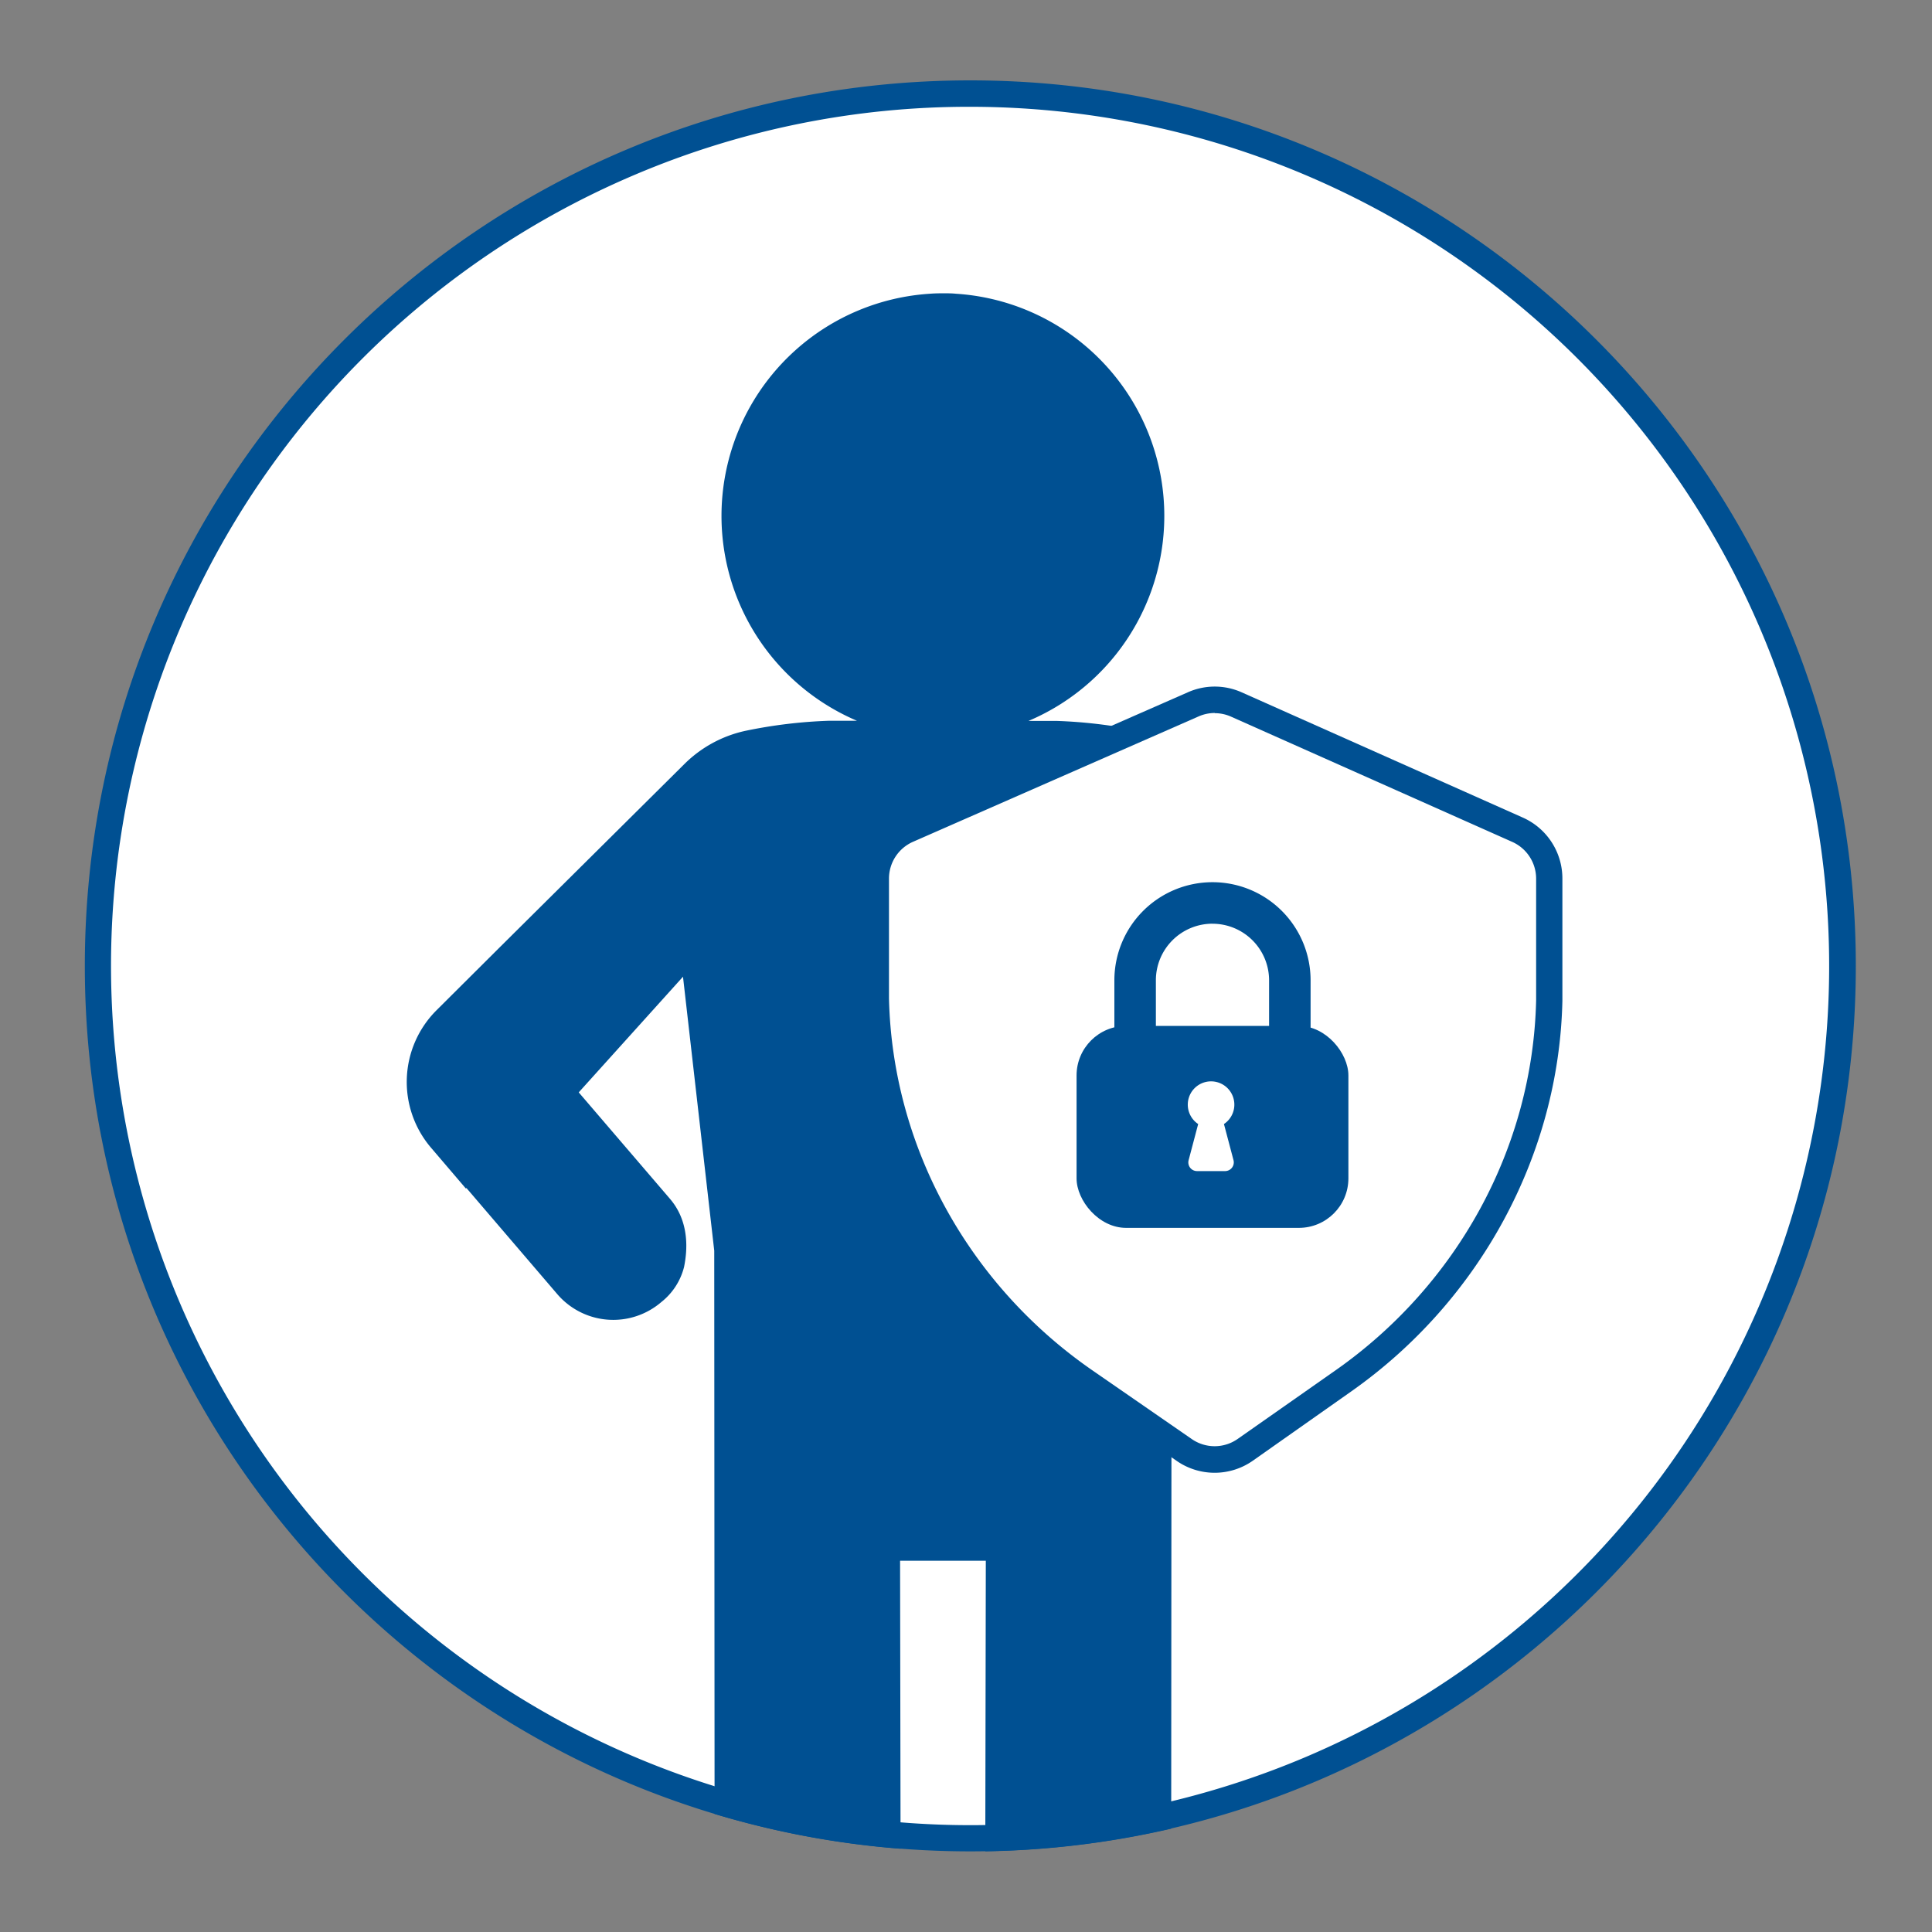 <svg id="icon" xmlns="http://www.w3.org/2000/svg" viewBox="0 0 512 512"><rect x="0" y="0" width="512" height="512" fill="#808080" stroke="none"/><defs><style>.cls-1{fill:#fff;}.cls-2{fill:#005092;}</style></defs><path class="cls-1" d="M257.14,487.13A231.17,231.17,0,0,1,93.68,92.5,231.17,231.17,0,1,1,420.6,419.42,229.66,229.66,0,0,1,257.14,487.13Z"/><path class="cls-2" d="M257.14,28.3a227.72,227.72,0,0,1,88.62,437.44A227.72,227.72,0,0,1,168.53,46.19,226.22,226.22,0,0,1,257.14,28.3m0-7C127.54,21.3,22.48,126.36,22.48,256S127.54,490.63,257.14,490.63,491.81,385.57,491.81,256,386.75,21.3,257.14,21.3Z"/><path class="cls-2" d="M385.5,304.18,376.26,315l-.14-.12L352.05,343a19.55,19.55,0,0,1-27.62,2.1,19.33,19.33,0,0,1-6-9.27v-3.09l.63-9.81a19.59,19.59,0,0,1,3.28-5.38l24-28-23.5-26.07-4.13-4.58-8.26,72.57,0,46.71-.07,106.44a234.47,234.47,0,0,1-49.27,6l.14-77H238.53l.13,76.32a233.24,233.24,0,0,1-49.29-9.22l-.09-149.28L181,258.84l-4.13,4.58-23.5,26.07,24,28c1.42,1.66,6.16,7.21,3.91,18.28a17.18,17.18,0,0,1-6,9.27,19.54,19.54,0,0,1-27.61-2.1l-24.06-28.1-.16.12-9.24-10.82a26.83,26.83,0,0,1,1.49-36.43l17-16.93,48.63-48.26a32.79,32.79,0,0,1,16.25-8.85,129.32,129.32,0,0,1,22.11-2.66h7.41A59,59,0,0,1,246.47,77.84c1-.08,2.05-.11,3.09-.11h.68c1,0,2,0,3.07.11a59,59,0,0,1,19.25,113.21H280a129.1,129.1,0,0,1,22.11,2.66,31.64,31.64,0,0,1,3.73,1,33,33,0,0,1,12.52,7.82L367,250.82,384,267.75A26.82,26.82,0,0,1,385.5,304.18Z"/><path class="cls-1" d="M321.89,386.78a14.11,14.11,0,0,1-8.07-2.53l-26.55-18.43c-33.62-23.33-54.25-61.16-55.18-101.19,0-1,0-2,0-3V232.84a14.16,14.16,0,0,1,8.47-13l75.69-33.24a14.23,14.23,0,0,1,11.46,0l74.52,33.2a14.17,14.17,0,0,1,8.4,12.93v29.38c0,1,0,2,0,3-.91,39.67-21.25,77.31-54.42,100.67l-26.08,18.38A14.1,14.1,0,0,1,321.89,386.78Z"/><path class="cls-2" d="M321.91,189a10.53,10.53,0,0,1,4.33.92l74.52,33.19a10.67,10.67,0,0,1,6.33,9.74v29.38c0,1,0,1.92,0,2.88-.9,39.13-20.94,75.35-52.94,97.89L328,381.33a10.64,10.64,0,0,1-12.22,0L289.27,363c-32.41-22.5-52.77-58.95-53.68-98.4,0-1,0-1.93,0-2.9V232.84a10.65,10.65,0,0,1,6.38-9.76l75.69-33.23a10.69,10.69,0,0,1,4.29-.9m0-7a17.52,17.52,0,0,0-7.1,1.49l-75.7,33.23a17.68,17.68,0,0,0-10.56,16.17v28.81c0,1,0,2.05,0,3.07.95,41.13,22.14,80,56.68,104l26.55,18.42a17.63,17.63,0,0,0,20.24-.07l26.09-18.37c34.07-24,55-62.68,55.9-103.46,0-1,0-2,0-3V232.8a17.67,17.67,0,0,0-10.48-16.13l-74.52-33.2a17.56,17.56,0,0,0-7.18-1.52Z"/><rect class="cls-2" x="285.3" y="271.88" width="72.04" height="53.52" rx="13.13"/><path class="cls-2" d="M321.32,244.8a15,15,0,0,1,15,15v31.77a15,15,0,0,1-30,0V259.79a15,15,0,0,1,15-15m0-11h0a26,26,0,0,0-26,26v31.77a26,26,0,0,0,26,26h0a26,26,0,0,0,26-26V259.79a26,26,0,0,0-26-26Z"/><path class="cls-1" d="M326.89,307.45a2.31,2.31,0,0,1-2.24,2.9h-7.42a2.3,2.3,0,0,1-2.23-2.9l2.53-9.57a6.17,6.17,0,1,1,6.83,0Z"/></svg>